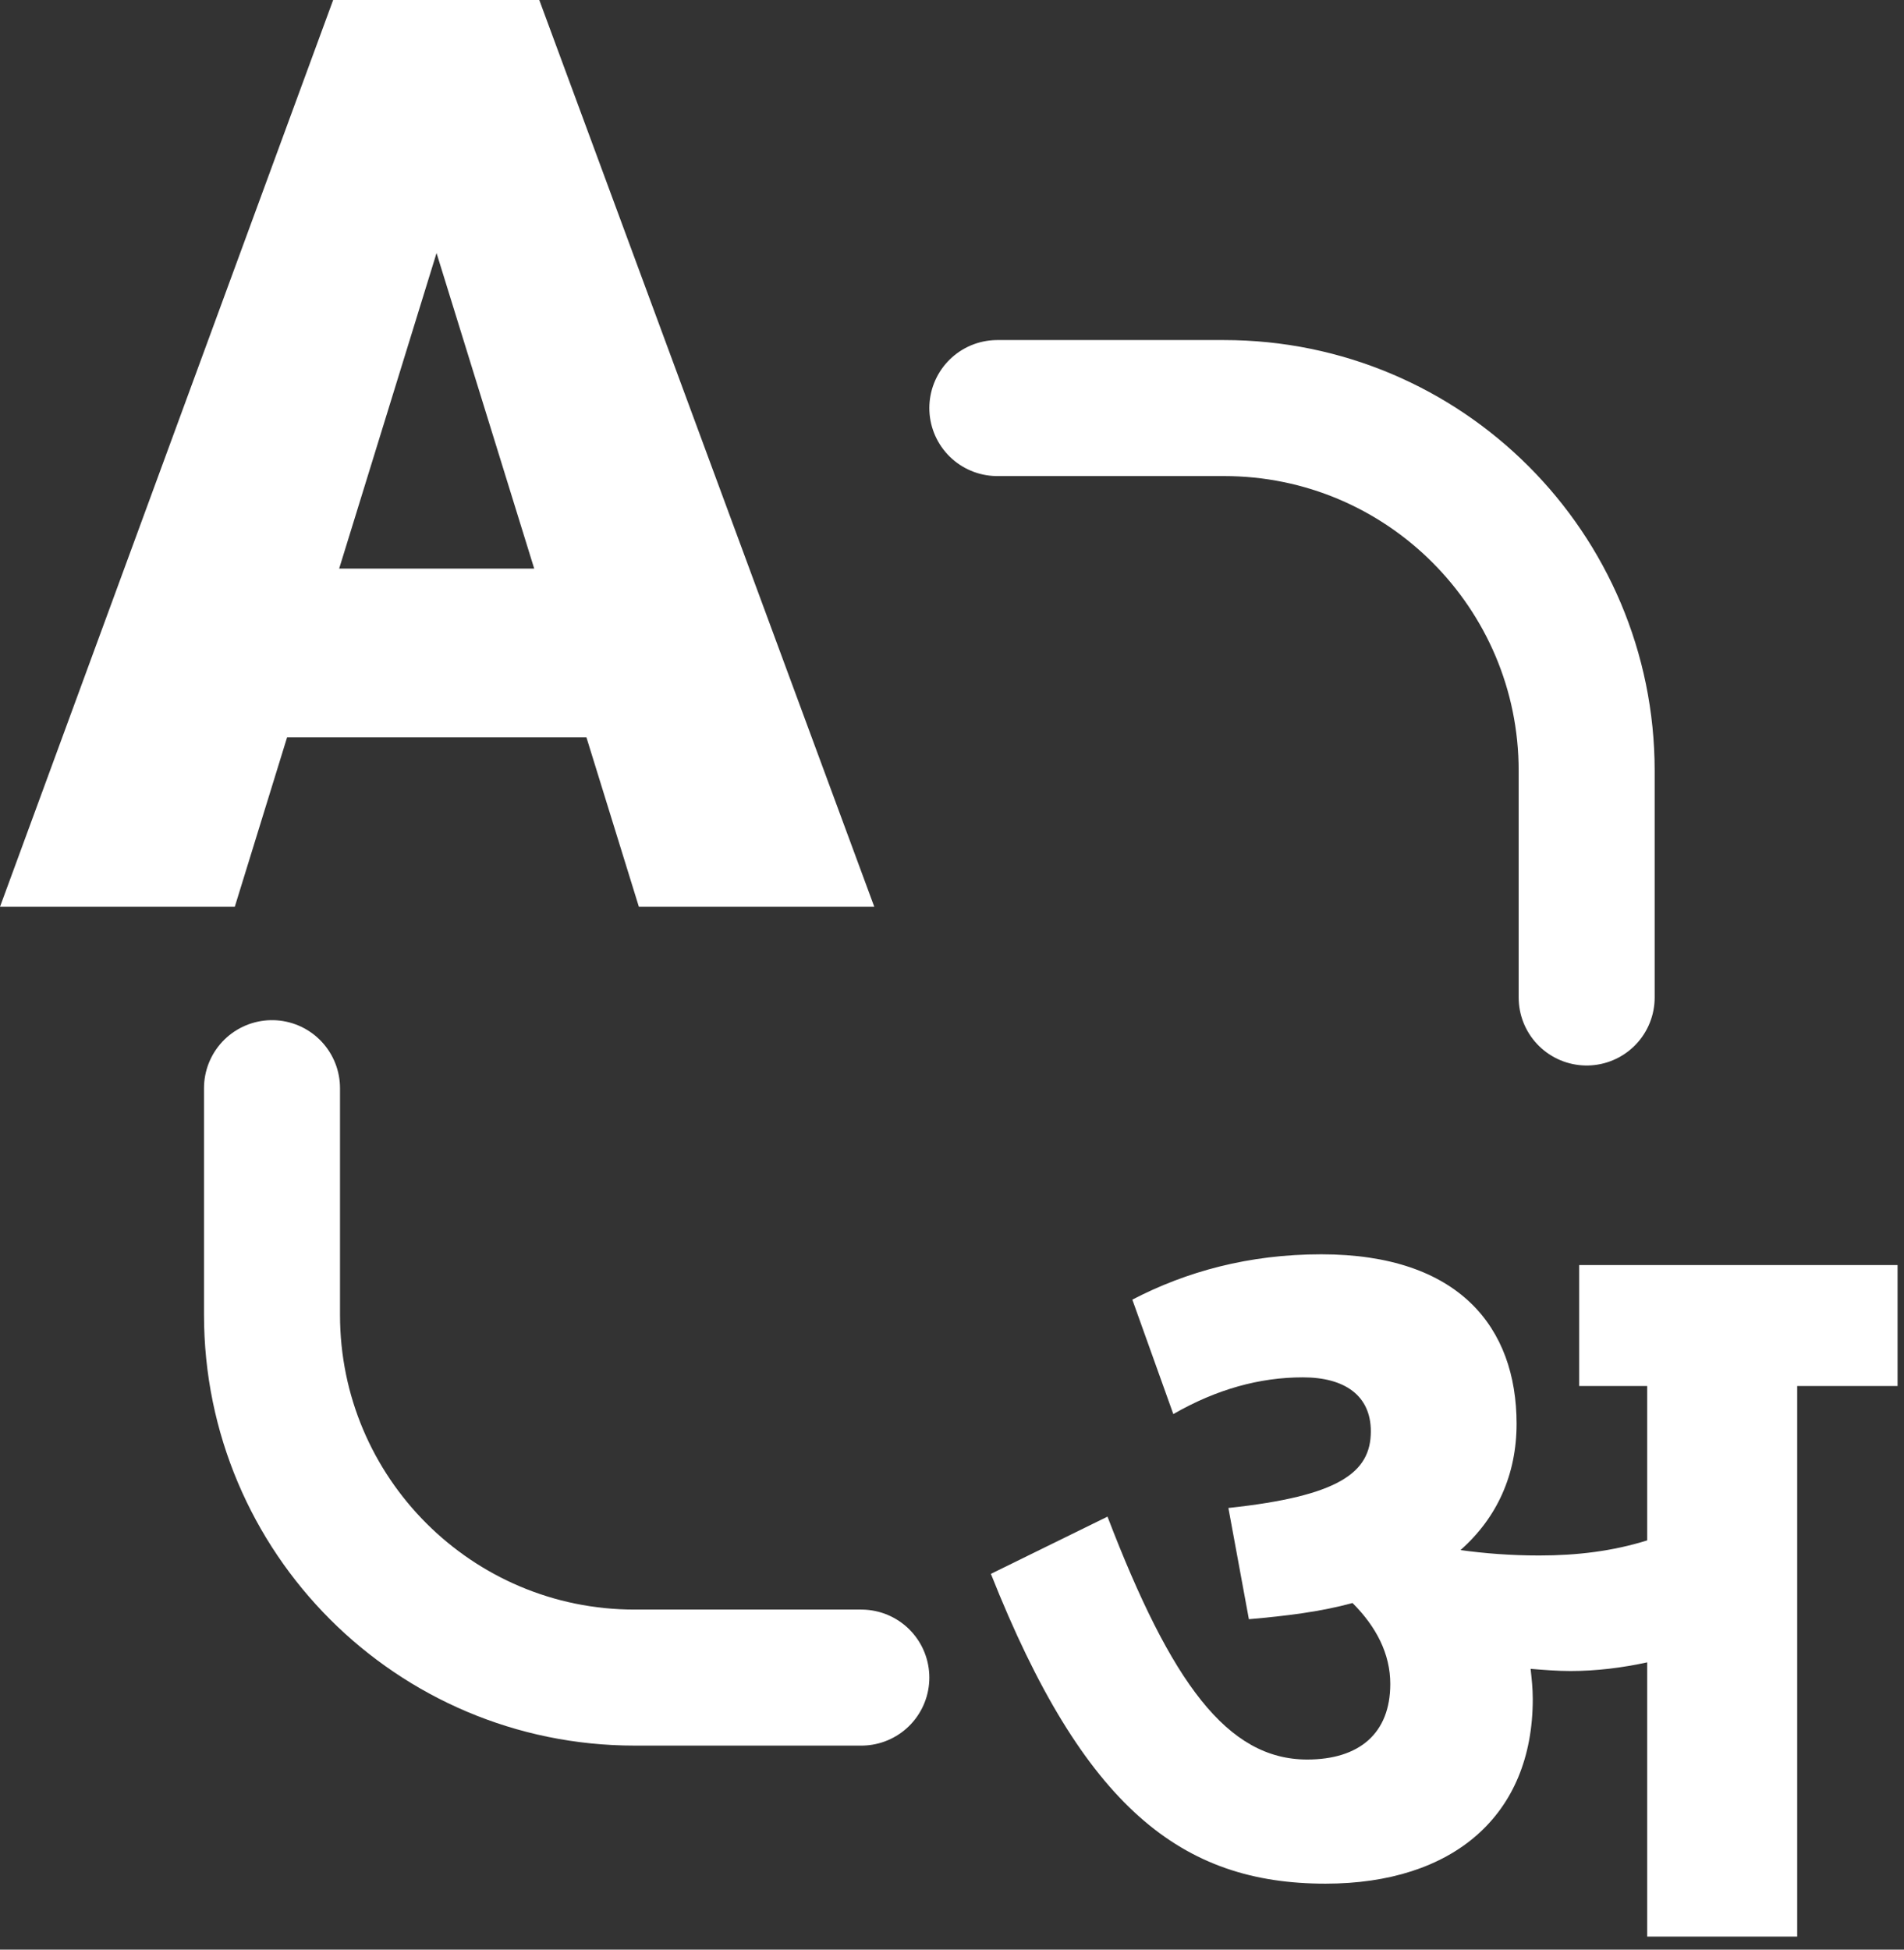 <svg width="42" height="43" viewBox="0 0 42 43" fill="none" xmlns="http://www.w3.org/2000/svg">
<rect x="0" y="0" width="42" height="43" fill="#333333" stroke="none"/>
<path d="M33.811 37.474C33.811 40.045 32.049 41.545 29.239 41.545C26.073 41.545 23.906 39.878 21.858 34.712L24.43 33.45C25.835 37.116 27.073 38.807 28.835 38.807C29.978 38.807 30.668 38.236 30.668 37.14C30.668 36.474 30.358 35.878 29.835 35.355C29.144 35.545 28.382 35.64 27.549 35.712L27.097 33.259C29.549 32.997 30.239 32.474 30.239 31.569C30.239 30.783 29.668 30.378 28.739 30.378C27.787 30.378 26.835 30.64 25.882 31.188L24.978 28.664C26.168 28.045 27.549 27.664 29.144 27.664C32.192 27.664 33.454 29.283 33.454 31.402C33.454 32.521 33.025 33.474 32.216 34.188C32.739 34.259 33.311 34.307 33.954 34.307C34.787 34.307 35.573 34.212 36.335 33.974V30.569H34.835V27.902H41.858V30.569H39.644V42.712H36.335V36.664C35.787 36.783 35.216 36.855 34.644 36.855C34.358 36.855 34.049 36.831 33.763 36.807C33.787 37.021 33.811 37.236 33.811 37.474Z" fill="white"/>
<path d="M10.055 4.203L5.179 20H0L7.349 0H10.632L10.055 4.203ZM14.093 20L9.203 4.203L8.571 0H11.896L19.286 20H14.093ZM13.901 12.541V16.264H3.64V12.541H13.901Z" fill="white"/>
<path d="M19 37H14C9.582 37 6 33.418 6 29V24" stroke="white" stroke-width="3" stroke-linecap="round"/>
<path d="M22 9H27C31.418 9 35 12.582 35 17V22" stroke="white" stroke-width="3" stroke-linecap="round"/>
</svg>
